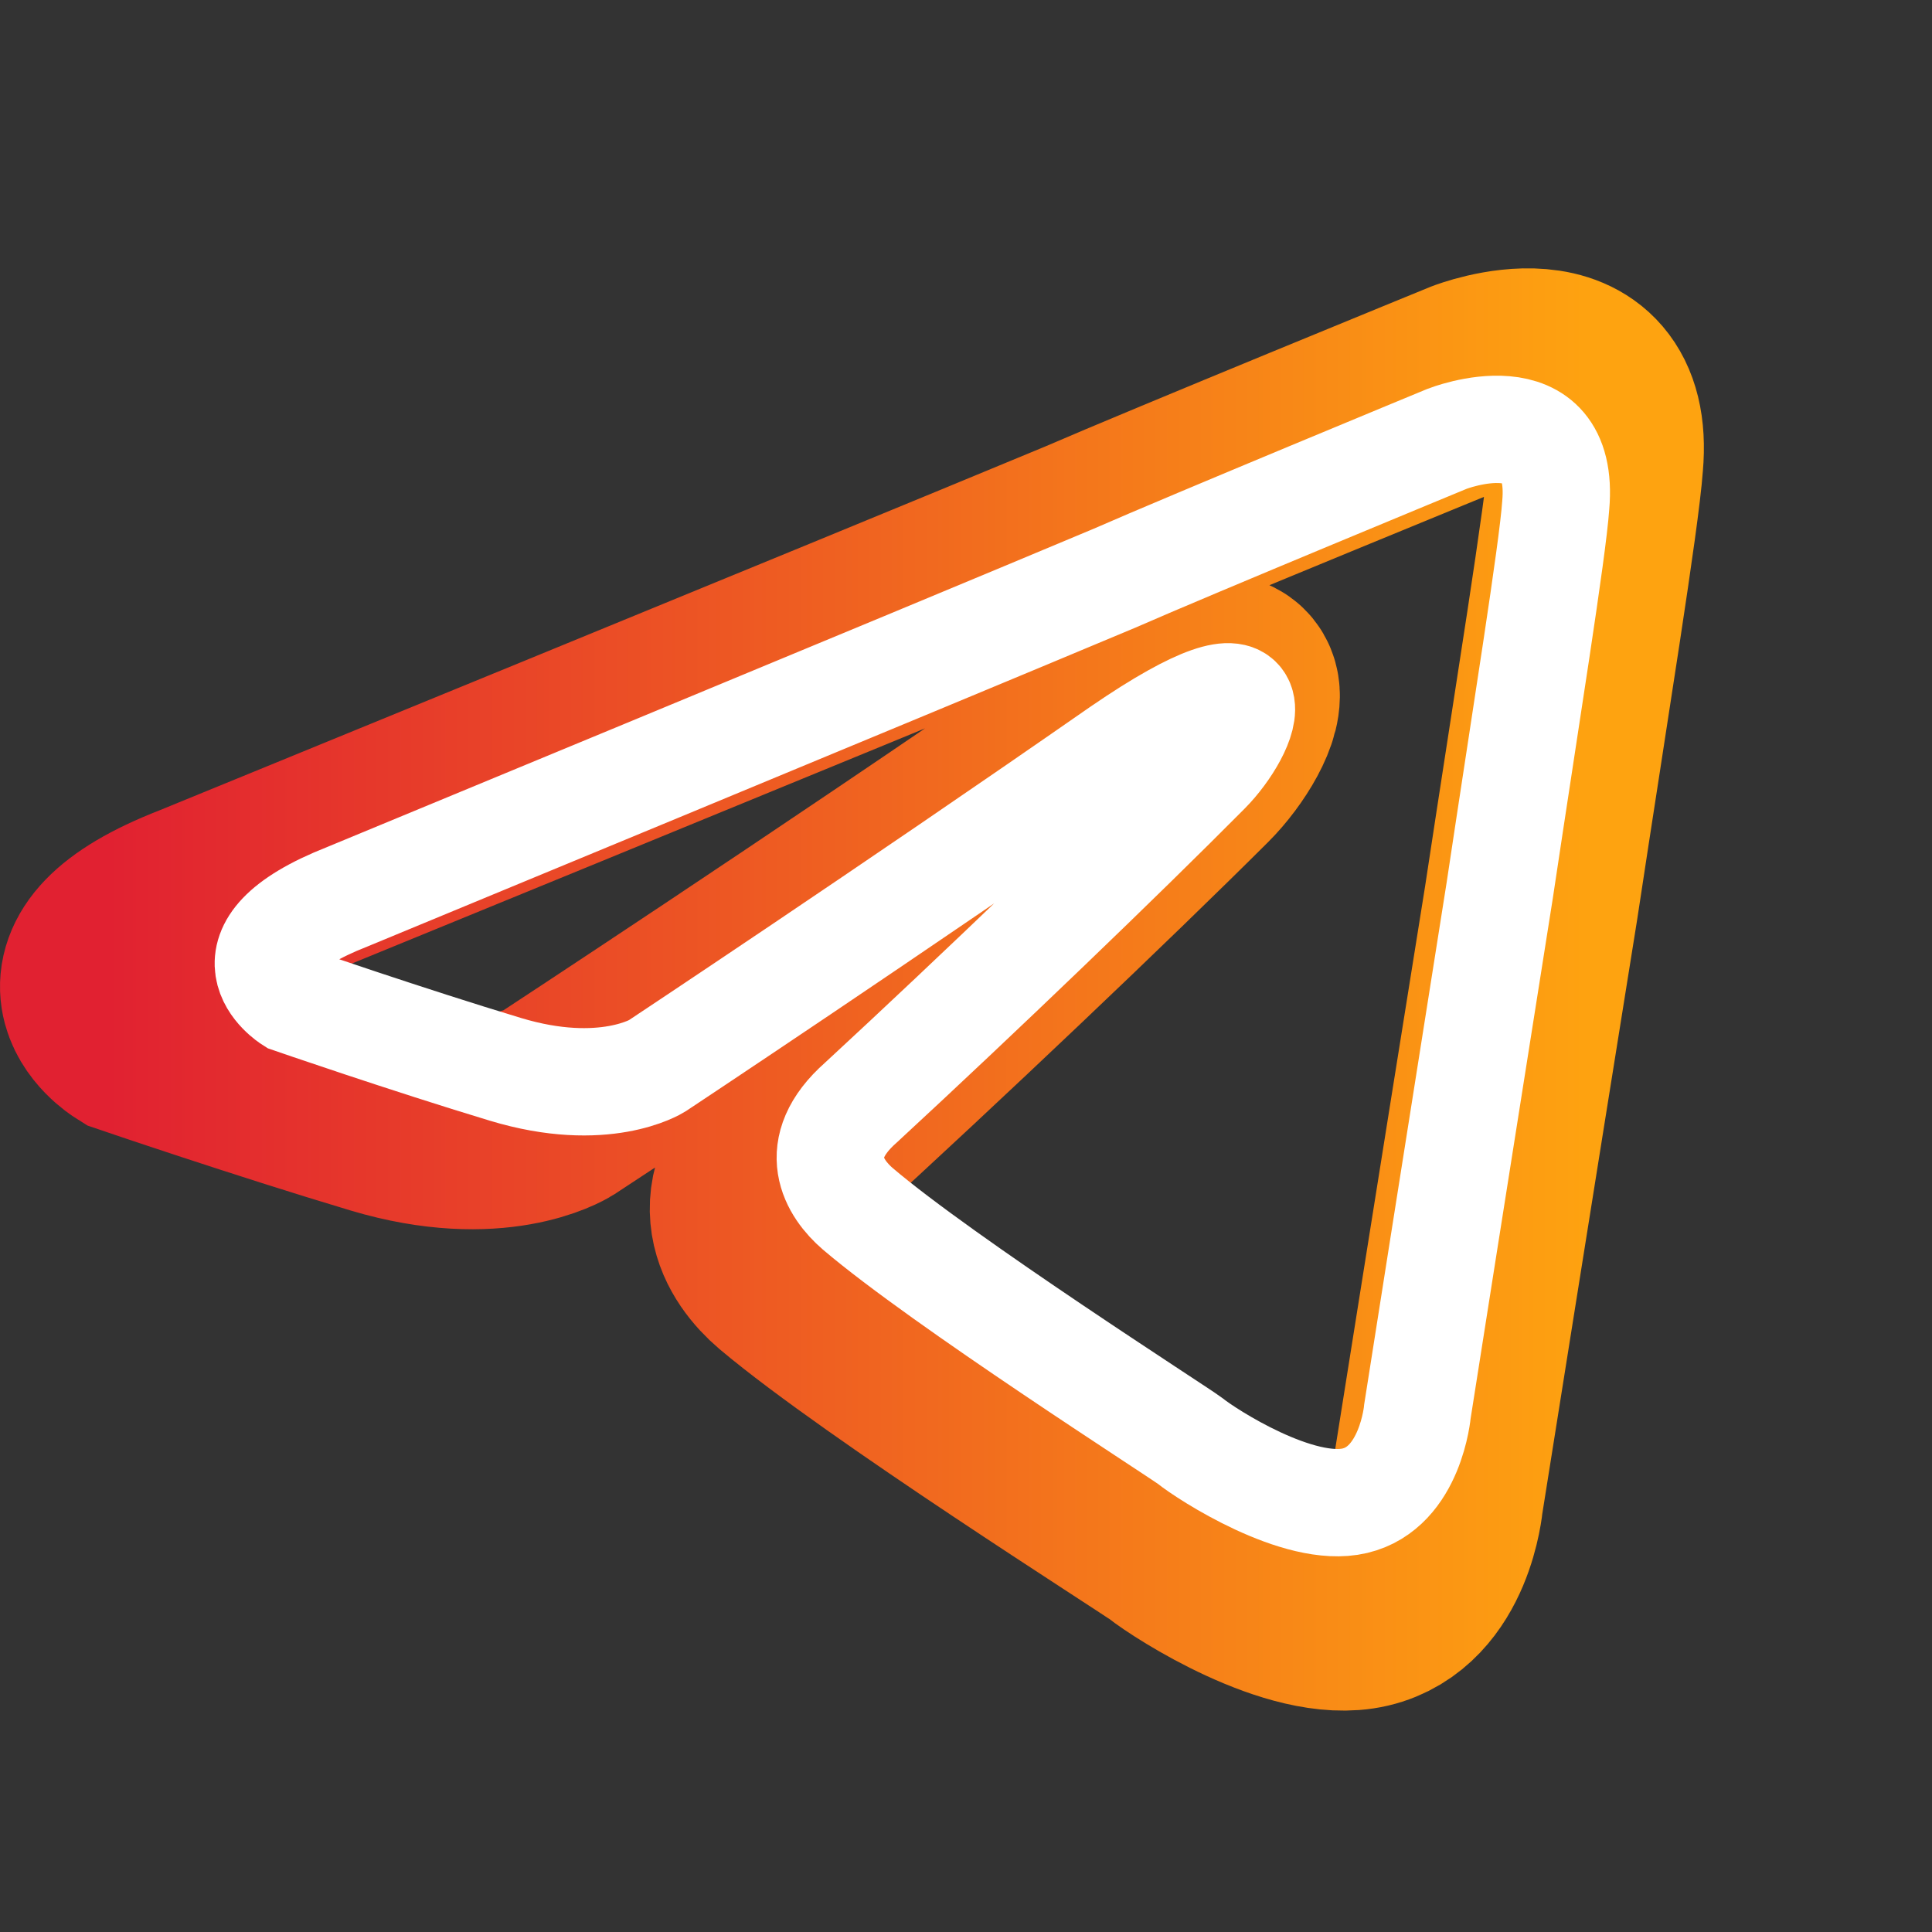 <svg width="36" height="36" viewBox="0 0 36 36" fill="none" xmlns="http://www.w3.org/2000/svg">
    <rect x="0" y="0" width="36" height="36" fill="#333333" stroke="none"/>
    <path d="M3.701 16.962C3.701 16.962 15.974 11.941 20.231 10.172C21.863 9.465 27.396 7.202 27.396 7.202C27.396 7.202 29.95 6.212 29.737 8.616C29.666 9.607 29.099 13.072 28.531 16.821C27.68 22.125 26.758 27.925 26.758 27.925C26.758 27.925 26.616 29.551 25.41 29.834C24.204 30.117 22.217 28.844 21.863 28.561C21.579 28.349 16.542 25.166 14.697 23.61C14.201 23.186 13.633 22.337 14.768 21.347C17.322 19.013 20.373 16.113 22.217 14.275C23.069 13.426 23.92 11.445 20.373 13.85C15.336 17.316 10.37 20.569 10.37 20.569C10.37 20.569 9.235 21.276 7.107 20.64C4.978 20.003 2.495 19.155 2.495 19.155C2.495 19.155 0.793 18.094 3.701 16.962H3.701Z" stroke="url(#paint0_linear_989_2814)" stroke-width="4"/>
    <path d="M6.471 16.71C6.471 16.71 17.086 12.32 20.767 10.774C22.178 10.155 26.964 8.177 26.964 8.177C26.964 8.177 29.173 7.311 28.989 9.413C28.928 10.279 28.437 13.309 27.946 16.586C27.21 21.224 26.412 26.295 26.412 26.295C26.412 26.295 26.289 27.717 25.246 27.964C24.203 28.212 22.485 27.099 22.178 26.851C21.933 26.666 17.577 23.883 15.982 22.523C15.552 22.152 15.061 21.41 16.043 20.544C18.252 18.503 20.89 15.968 22.485 14.36C23.221 13.618 23.958 11.887 20.89 13.989C16.534 17.019 12.239 19.864 12.239 19.864C12.239 19.864 11.257 20.482 9.416 19.925C7.576 19.369 5.428 18.627 5.428 18.627C5.428 18.627 3.956 17.699 6.471 16.71H6.471Z" stroke="white" stroke-width="2"/>
    <defs>
        <linearGradient id="paint0_linear_989_2814" x1="2" y1="18.662" x2="29.75" y2="18.662" gradientUnits="userSpaceOnUse">
            <stop stop-color="#E12131"/>
            <stop offset="1" stop-color="#FEA310"/>
        </linearGradient>
    </defs>
</svg>
